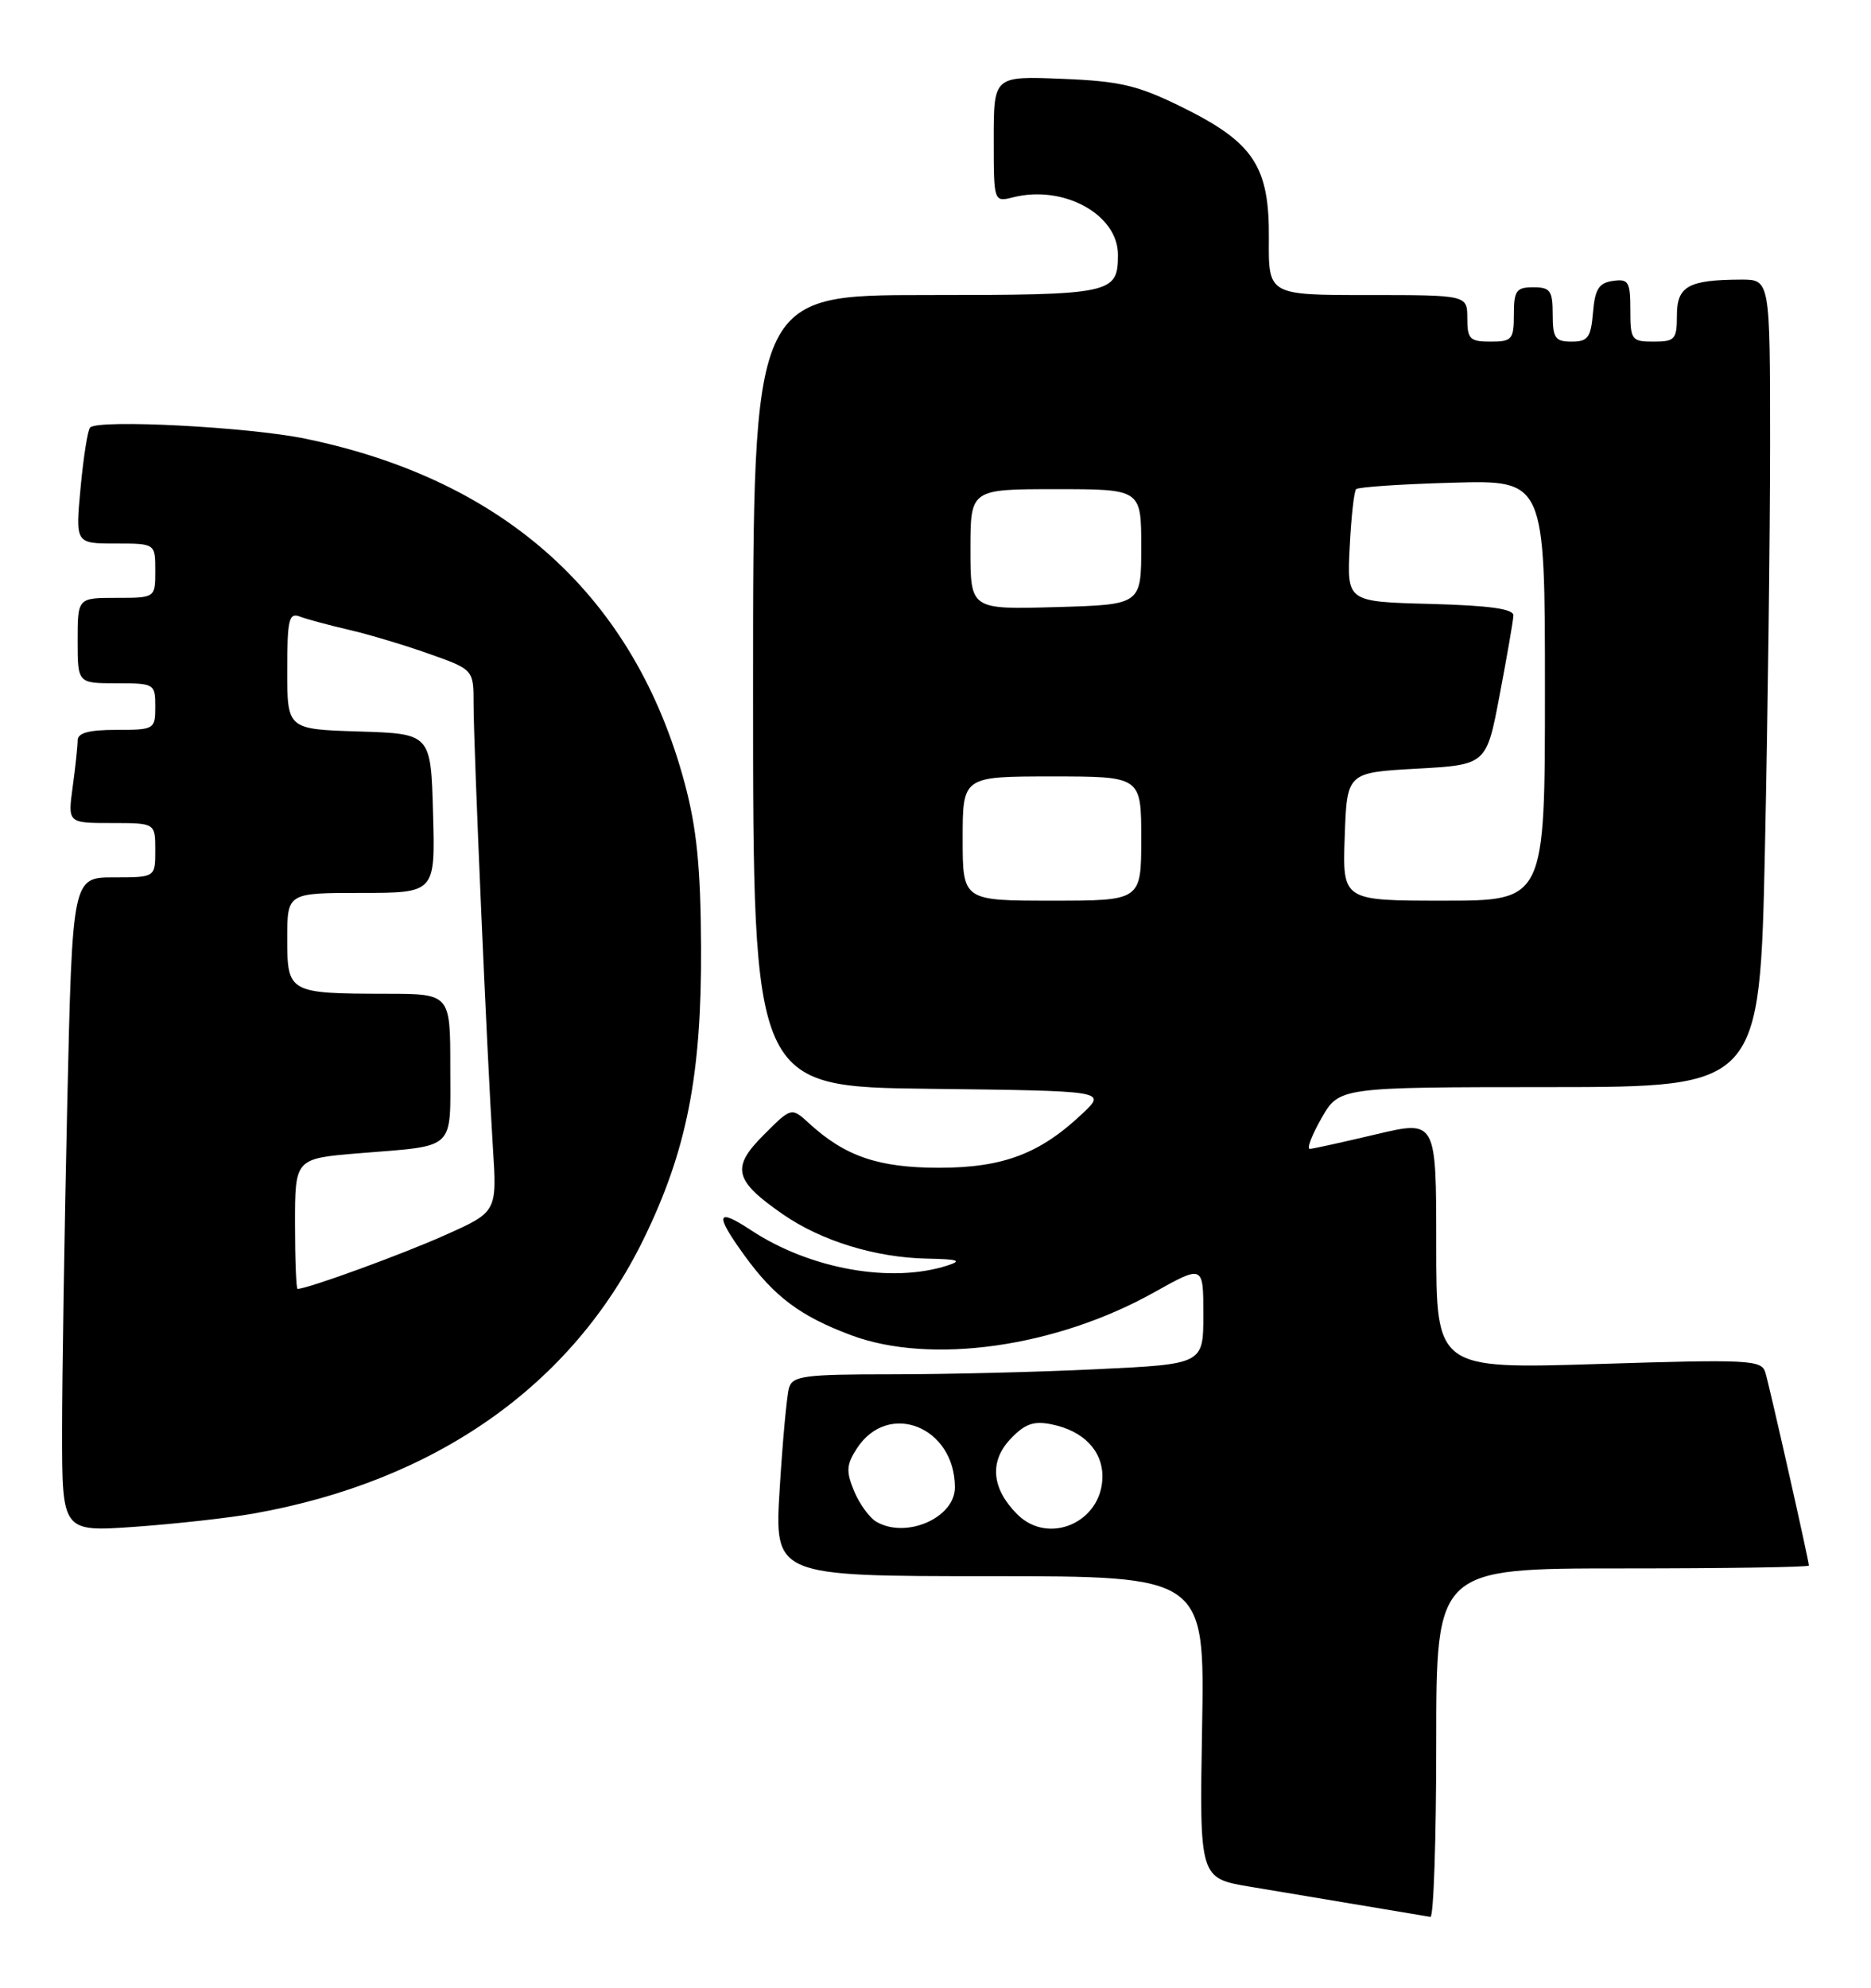 <?xml version="1.0" encoding="UTF-8" standalone="no"?>
<!DOCTYPE svg PUBLIC "-//W3C//DTD SVG 1.1//EN" "http://www.w3.org/Graphics/SVG/1.1/DTD/svg11.dtd" >
<svg xmlns="http://www.w3.org/2000/svg" xmlns:xlink="http://www.w3.org/1999/xlink" version="1.1" viewBox="0 0 241 256">
 <g >
 <path fill="currentColor"
d=" M 185.00 224.50 C 185.00 202.00 185.00 202.00 209.00 202.00 C 222.20 202.00 233.00 201.84 233.00 201.63 C 233.00 201.02 227.95 178.61 227.39 176.76 C 226.91 175.14 225.30 175.06 205.93 175.67 C 185.00 176.32 185.00 176.32 185.00 160.29 C 185.00 144.26 185.00 144.26 177.25 146.09 C 172.99 147.10 169.15 147.95 168.72 147.97 C 168.29 147.98 168.97 146.20 170.22 144.01 C 172.50 140.02 172.50 140.02 199.59 140.01 C 226.68 140.00 226.68 140.00 227.34 109.25 C 227.70 92.34 228.00 68.94 228.00 57.25 C 228.00 36.00 228.00 36.00 224.25 36.01 C 217.47 36.04 216.00 36.86 216.00 40.62 C 216.00 43.71 215.74 44.00 213.00 44.00 C 210.16 44.00 210.00 43.79 210.00 39.93 C 210.00 36.28 209.77 35.89 207.75 36.18 C 205.94 36.44 205.44 37.24 205.19 40.25 C 204.92 43.47 204.54 44.00 202.44 44.00 C 200.32 44.00 200.00 43.54 200.00 40.50 C 200.00 37.43 199.69 37.00 197.50 37.00 C 195.31 37.00 195.00 37.43 195.00 40.50 C 195.00 43.72 194.76 44.00 192.00 44.00 C 189.33 44.00 189.00 43.67 189.00 41.00 C 189.00 38.00 189.00 38.00 176.19 38.00 C 163.38 38.00 163.38 38.00 163.44 30.75 C 163.52 21.42 161.49 18.35 152.24 13.79 C 146.53 10.98 144.27 10.45 136.78 10.15 C 128.00 9.80 128.00 9.80 128.00 17.92 C 128.00 26.04 128.00 26.04 130.51 25.41 C 136.99 23.78 144.00 27.62 144.00 32.80 C 144.00 37.85 143.30 38.00 119.30 38.00 C 97.00 38.00 97.00 38.00 97.00 88.98 C 97.00 139.96 97.00 139.96 119.75 140.23 C 142.50 140.50 142.50 140.50 139.50 143.35 C 134.00 148.58 129.24 150.39 121.00 150.40 C 113.17 150.40 108.87 148.94 104.22 144.68 C 101.94 142.59 101.94 142.59 98.37 146.17 C 94.15 150.38 94.55 152.03 100.84 156.39 C 105.79 159.82 112.78 161.97 119.41 162.10 C 123.46 162.18 123.99 162.36 122.00 163.00 C 114.76 165.32 104.30 163.43 96.75 158.45 C 92.25 155.48 92.02 156.35 95.89 161.69 C 99.75 167.02 103.08 169.51 109.62 171.96 C 119.87 175.80 136.02 173.52 148.65 166.45 C 155.00 162.90 155.00 162.90 155.00 169.30 C 155.00 175.69 155.00 175.69 141.34 176.34 C 133.83 176.71 121.94 177.00 114.91 177.00 C 103.60 177.00 102.08 177.20 101.63 178.75 C 101.35 179.71 100.81 185.56 100.43 191.75 C 99.74 203.00 99.74 203.00 127.46 203.00 C 155.18 203.00 155.18 203.00 154.84 222.45 C 154.50 241.90 154.50 241.90 161.00 242.99 C 170.24 244.54 183.37 246.73 184.25 246.88 C 184.66 246.95 185.00 236.88 185.00 224.50 Z  M 32.63 194.94 C 56.12 190.78 73.71 178.41 82.91 159.57 C 88.47 148.18 90.38 138.46 90.30 122.00 C 90.25 111.70 89.75 106.69 88.19 100.86 C 81.76 76.91 65.15 61.83 39.33 56.50 C 32.03 54.99 12.70 53.98 11.61 55.06 C 11.30 55.37 10.75 58.85 10.38 62.81 C 9.71 70.00 9.71 70.00 14.86 70.00 C 20.00 70.00 20.00 70.00 20.00 73.50 C 20.00 77.00 20.00 77.00 15.00 77.00 C 10.00 77.00 10.00 77.00 10.00 82.50 C 10.00 88.00 10.00 88.00 15.00 88.00 C 19.89 88.00 20.00 88.07 20.00 91.00 C 20.00 93.93 19.89 94.00 15.00 94.00 C 11.45 94.00 10.00 94.39 10.00 95.36 C 10.00 96.11 9.71 98.81 9.36 101.36 C 8.73 106.00 8.73 106.00 14.36 106.00 C 20.00 106.00 20.00 106.00 20.00 109.50 C 20.00 113.00 20.00 113.00 14.66 113.00 C 9.32 113.00 9.32 113.00 8.66 142.25 C 8.30 158.34 8.00 177.30 8.00 184.40 C 8.00 197.30 8.00 197.30 17.38 196.64 C 22.54 196.27 29.40 195.51 32.63 194.94 Z  M 112.88 195.99 C 111.99 195.47 110.70 193.69 110.01 192.03 C 108.96 189.48 109.02 188.63 110.39 186.52 C 114.44 180.34 123.00 183.76 123.00 191.57 C 123.00 195.48 116.72 198.23 112.88 195.99 Z  M 131.03 195.03 C 127.74 191.74 127.41 188.26 130.12 185.37 C 131.98 183.39 133.12 182.97 135.43 183.44 C 139.51 184.25 142.00 186.80 142.00 190.15 C 142.00 196.03 135.09 199.09 131.03 195.03 Z  M 124.00 108.00 C 124.00 100.00 124.00 100.00 135.50 100.00 C 147.00 100.00 147.00 100.00 147.00 108.00 C 147.00 116.00 147.00 116.00 135.50 116.00 C 124.00 116.00 124.00 116.00 124.00 108.00 Z  M 173.21 107.75 C 173.50 99.50 173.50 99.50 182.48 99.00 C 191.47 98.50 191.47 98.50 193.17 89.50 C 194.11 84.55 194.91 79.95 194.94 79.28 C 194.98 78.42 191.91 77.99 184.25 77.78 C 173.50 77.50 173.50 77.50 173.85 70.50 C 174.04 66.65 174.41 63.27 174.68 63.00 C 174.94 62.73 180.52 62.35 187.08 62.17 C 199.00 61.83 199.00 61.83 199.00 88.92 C 199.00 116.00 199.00 116.00 185.96 116.00 C 172.92 116.00 172.92 116.00 173.21 107.75 Z  M 125.00 70.75 C 125.00 63.00 125.00 63.00 136.00 63.00 C 147.00 63.00 147.00 63.00 147.00 70.44 C 147.00 77.88 147.00 77.88 136.00 78.19 C 125.00 78.50 125.00 78.50 125.00 70.75 Z  M 38.00 157.60 C 38.00 149.21 38.00 149.21 46.25 148.53 C 58.87 147.50 58.00 148.32 58.00 137.43 C 58.00 128.00 58.00 128.00 49.75 127.99 C 37.17 127.97 37.00 127.87 37.00 120.88 C 37.00 115.00 37.00 115.00 46.53 115.00 C 56.07 115.00 56.07 115.00 55.78 104.75 C 55.50 94.50 55.50 94.50 46.25 94.21 C 37.00 93.92 37.00 93.92 37.00 86.36 C 37.00 79.77 37.21 78.87 38.63 79.41 C 39.52 79.75 42.34 80.51 44.88 81.10 C 47.42 81.68 52.09 83.08 55.25 84.20 C 61.00 86.24 61.00 86.24 61.00 90.69 C 61.00 96.11 62.75 136.34 63.49 147.79 C 64.02 156.08 64.02 156.08 57.36 159.06 C 51.87 161.53 39.60 166.00 38.33 166.00 C 38.15 166.00 38.00 162.22 38.00 157.60 Z "/>
</g>
</svg>